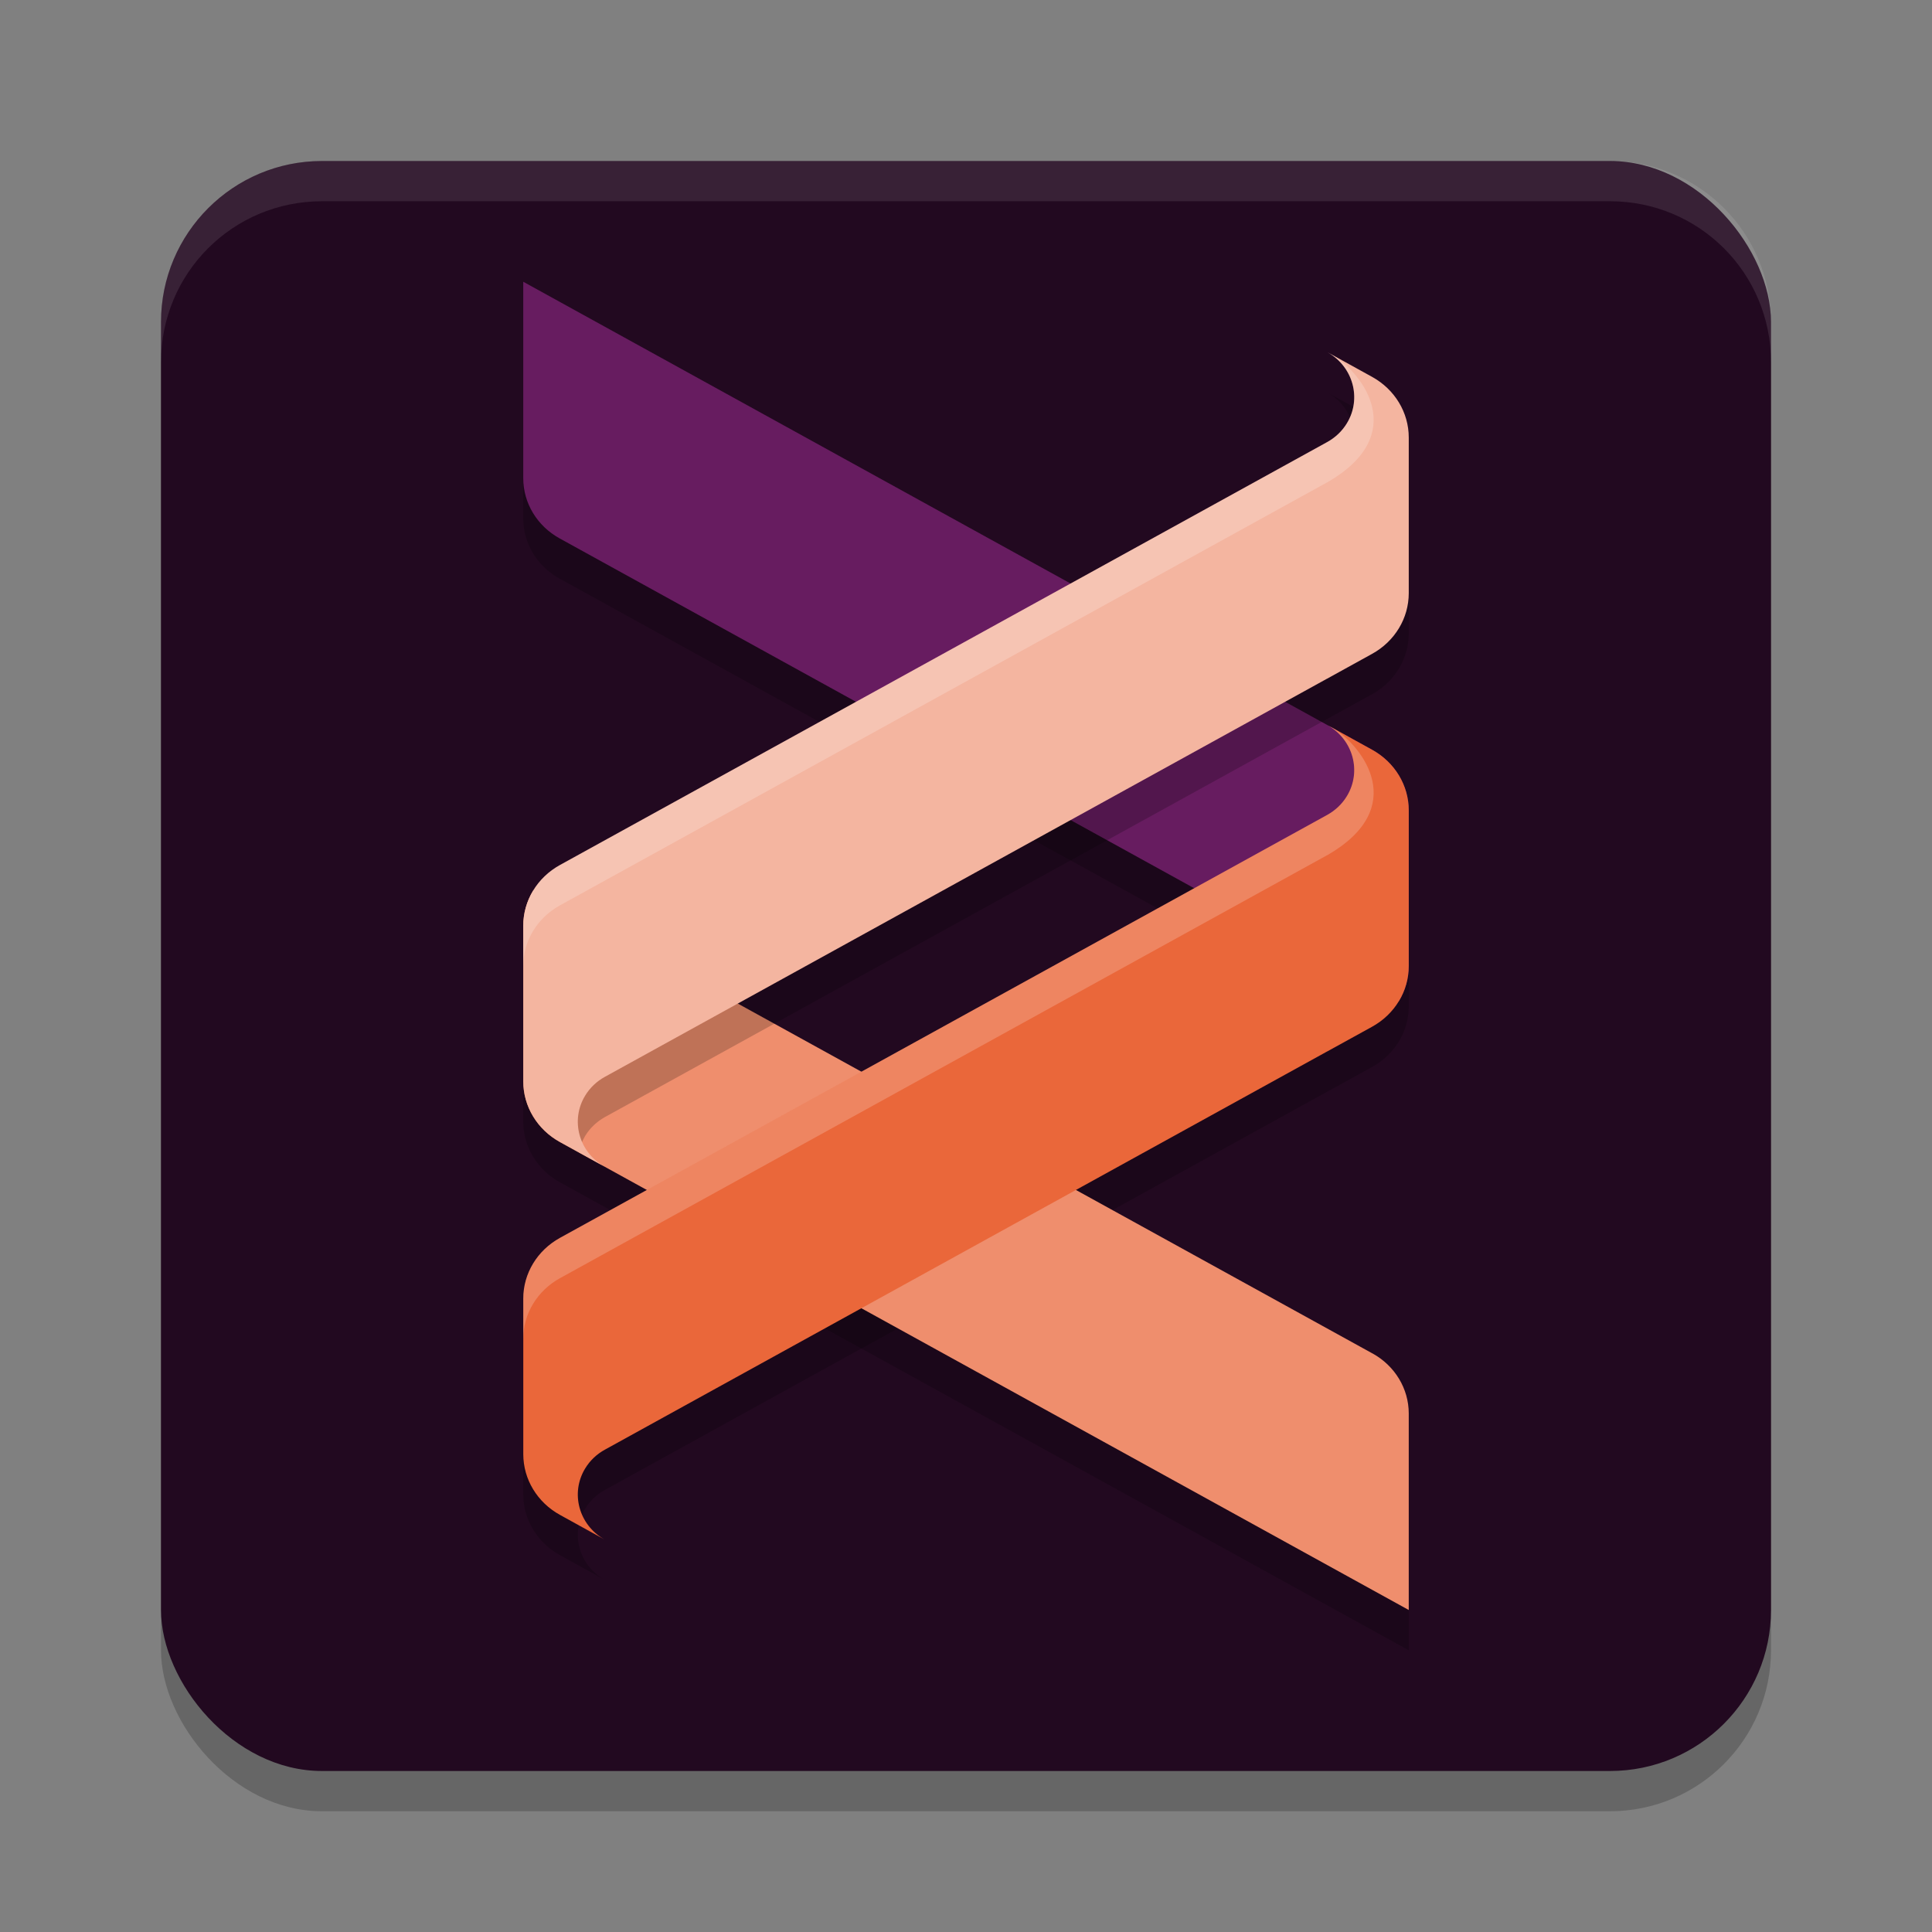 <svg width="48" height="48" version="1.1" xmlns="http://www.w3.org/2000/svg">
 <rect width="100%" height="100%" fill="#808080" stroke="none"/>
 <rect x="4" y="5" width="40" height="40" rx="4" ry="4" style="opacity:.2"/>
 <rect x="4" y="4" width="40" height="40" rx="4" ry="4" style="fill:#220920"/>
 <path d="m15.029 37.016c-0.199 0.109-0.371 0.268-0.493 0.471-0.369 0.61-0.154 1.399 0.478 1.758h-2.29e-4l-1.102-0.608c-0.564-0.311-0.911-0.886-0.911-1.507v-3.868c0-0.622 0.347-1.196 0.911-1.507l19.06-10.507 0.009-0.005c0.195-0.109 0.363-0.266 0.484-0.466 0.369-0.61 0.154-1.399-0.478-1.758h3.83e-4l1.102 0.608c0.564 0.311 0.911 0.885 0.911 1.507v3.868c0 0.621-0.347 1.196-0.911 1.507l-1.133 0.624 0.015-0.009z" style="fill-rule:evenodd;font-variation-settings:normal;opacity:.2;stop-color:#000000"/>
 <path d="m8 4c-2.216 0-4 1.784-4 4v1c0-2.216 1.784-4 4-4h32c2.216 0 4 1.784 4 4v-1c0-2.216-1.784-4-4-4z" style="fill:#ffffff;opacity:.1"/>
 <path d="m13 8v4.881c0 0.616 0.343 1.186 0.902 1.494 3.98 2.195 19.191 10.581 20.191 11.133 0.562-0.311 0.906-0.886 0.906-1.506v-2.869c0-0.621-0.346-1.195-0.91-1.506z" style="fill-rule:evenodd;font-variation-settings:normal;opacity:.2;stop-color:#000000"/>
 <path d="m13 7 21.089 11.627c0.564 0.311 0.911 0.886 0.911 1.507v3.868c0 0.311-0.087 0.61-0.244 0.87 0 0-16.742-9.23-20.853-11.496-0.559-0.308-0.903-0.878-0.903-1.494v-4.882z" style="fill-rule:evenodd;fill:#671c60"/>
 <path d="m34.097 34.624c0.559 0.308 0.903 0.877 0.903 1.494v4.882l-21.089-11.626c-0.564-0.311-0.911-0.886-0.911-1.507v-3.868c0-0.311 0.087-0.61 0.244-0.87 0 0 16.742 9.23 20.853 11.496z" style="fill-rule:evenodd;font-variation-settings:normal;opacity:.2;stop-color:#000000"/>
 <path d="m34.097 33.624c0.559 0.308 0.903 0.877 0.903 1.494v4.882l-21.089-11.626c-0.564-0.311-0.911-0.886-0.911-1.507v-3.868c0-0.311 0.087-0.61 0.244-0.87 0 0 16.742 9.23 20.853 11.496z" style="fill-rule:evenodd;fill:#ef8e6d"/>
 <path d="m32.986 9.756c0.632 0.359 0.848 1.148 0.479 1.758-0.12 0.2-0.29 0.358-0.484 0.467l-0.01 0.004-19.059 10.508c-0.564 0.311-0.912 0.884-0.912 1.506v2.869c0 0.621 0.348 1.195 0.912 1.506l0.471 0.26c0.027-0.14 0.074-0.278 0.152-0.408 0.123-0.203 0.296-0.363 0.494-0.473l17.926-9.881 1.135-0.625c0.564-0.311 0.91-0.886 0.91-1.508v-3.867c0-0.622-0.346-1.197-0.91-1.508l-1.104-0.607zm-19.924 18.564c0.041 0.146 0.103 0.286 0.182 0.416-0.079-0.13-0.14-0.27-0.182-0.416zm0.469 0.773c0.112 0.107 0.24 0.202 0.381 0.279-0.141-0.078-0.269-0.172-0.381-0.279z" style="fill-rule:evenodd;font-variation-settings:normal;opacity:.2;stop-color:#000000"/>
 <path d="m15.029 26.753c-0.199 0.109-0.371 0.268-0.493 0.471-0.369 0.61-0.154 1.399 0.478 1.757h-2.29e-4l-1.102-0.608c-0.564-0.311-0.911-0.885-0.911-1.507v-3.868c0-0.622 0.347-1.196 0.911-1.507l19.06-10.507 0.009-0.005c0.195-0.109 0.363-0.266 0.484-0.466 0.369-0.61 0.155-1.399-0.478-1.758h3.83e-4l1.102 0.608c0.564 0.311 0.911 0.885 0.911 1.507v3.868c0 0.622-0.347 1.196-0.911 1.507l-1.133 0.625 0.015-0.009z" style="fill-rule:evenodd;fill:#f4b5a0"/>
 <path d="m15.029 36.016c-0.199 0.109-0.371 0.268-0.493 0.471-0.369 0.61-0.154 1.399 0.478 1.758h-2.29e-4l-1.102-0.608c-0.564-0.311-0.911-0.886-0.911-1.507v-3.868c0-0.622 0.347-1.196 0.911-1.507l19.06-10.507 0.009-0.005c0.195-0.109 0.363-0.266 0.484-0.466 0.369-0.61 0.154-1.399-0.478-1.758h3.83e-4l1.102 0.608c0.564 0.311 0.911 0.885 0.911 1.507v3.868c0 0.621-0.347 1.196-0.911 1.507l-1.133 0.624 0.015-0.009z" style="fill-rule:evenodd;fill:#ea673a"/>
 <path d="m32.986 8.756c0.632 0.359 0.848 1.148 0.479 1.758-0.12 0.2-0.29 0.356-0.484 0.465l-0.01 0.006-19.059 10.506c-0.564 0.311-0.912 0.886-0.912 1.508v1c0-0.622 0.348-1.195 0.912-1.506l19.059-10.508 0.01-0.004c2.05-1.184 0.868-2.698 0.156-3.143z" style="fill-rule:evenodd;fill:#ffffff;opacity:.2"/>
 <path d="m32.986 18.019c0.632 0.359 0.848 1.148 0.479 1.758-0.12 0.2-0.29 0.356-0.484 0.465l-0.01 0.006-19.059 10.506c-0.564 0.311-0.912 0.886-0.912 1.508v1c0-0.622 0.348-1.195 0.912-1.506l19.059-10.508 0.01-0.004c2.05-1.184 0.868-2.698 0.156-3.143z" style="fill-rule:evenodd;fill:#ffffff;opacity:.2"/>
</svg>
